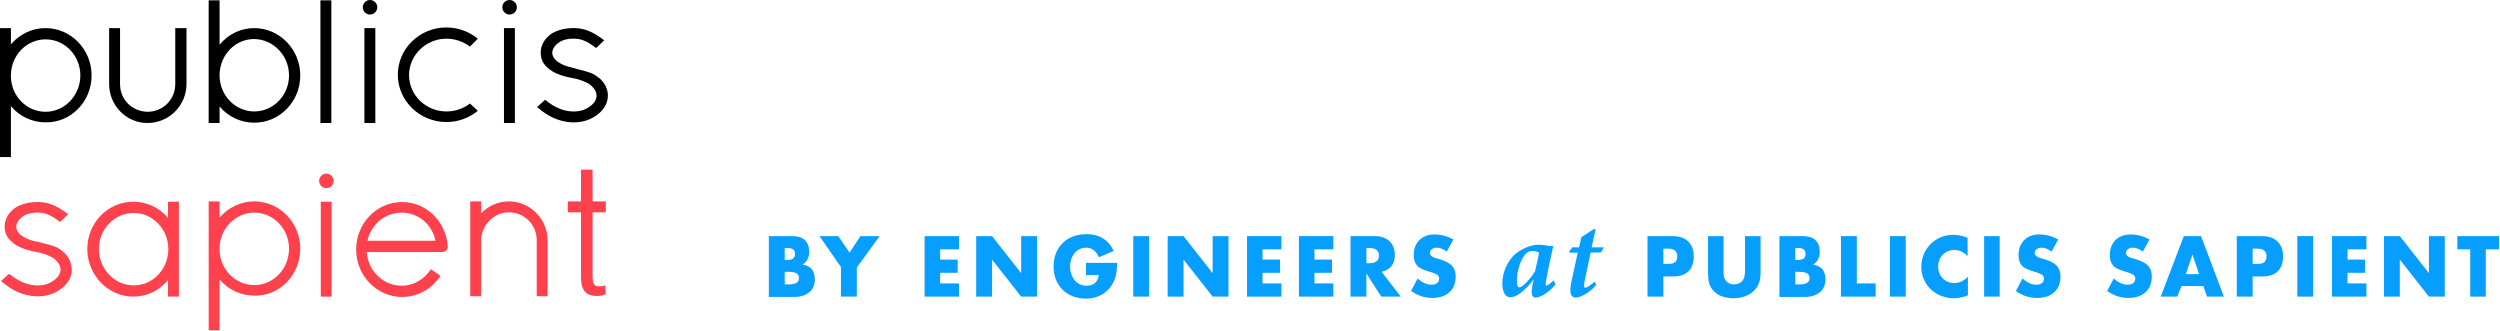 <?xml version="1.0" encoding="utf-8"?>
<!-- Generator: Adobe Illustrator 23.0.6, SVG Export Plug-In . SVG Version: 6.00 Build 0)  -->
<svg version="1.1" id="Calque_1" xmlns="http://www.w3.org/2000/svg" xmlns:xlink="http://www.w3.org/1999/xlink" x="0px" y="0px"
	 width="756px" height="100px" viewBox="0 0 756 100" style="enable-background:new 0 0 756 100;" xml:space="preserve">
<style type="text/css">
	.st0{fill:#FE414D;}
	.st1{fill:#079FFF;}
</style>
<g>
	<g>
		<g>
			<g>
				<path class="st0" d="M98.7,56.9c1.2,0,2.2-1,2.2-2.2c0-1.2-1-2.2-2.2-2.2c-1.2,0-2.2,1-2.2,2.2C96.5,55.9,97.5,56.9,98.7,56.9z"
					/>
				<rect x="97" y="61" class="st0" width="3.3" height="28.7"/>
				<path class="st0" d="M40.3,89.7c4.1,0,7.8-1.8,10.5-5l0,5l3.3,0l0-28.7l-3.3,0l0,4.9c-2.6-3.1-6.4-4.9-10.5-4.9
					c-7.7,0-13.9,6.4-13.9,14.3C26.4,83.2,32.7,89.7,40.3,89.7z M29.9,75.3c0-6,4.7-10.9,10.5-10.9c5.8,0,10.5,4.9,10.5,10.9l0,0.5
					c-0.3,5.9-4.8,10.5-10.5,10.5C34.6,86.3,29.9,81.3,29.9,75.3z"/>
				<path class="st0" d="M90.8,75.2c0-7.8-6.2-14.3-13.9-14.3c-4.1,0-7.8,1.8-10.5,4.9l0-4.9l-3.3,0l0,39l3.3,0l0-15.4
					c2.6,3.1,6.4,4.9,10.5,4.9C84.6,89.6,90.8,83.1,90.8,75.2z M76.9,86.2c-5.7,0-10.3-4.6-10.5-10.5l0-0.5c0-6,4.7-10.9,10.5-10.9
					c5.8,0,10.5,4.9,10.5,10.9C87.4,81.3,82.7,86.2,76.9,86.2z"/>
				<path class="st0" d="M153.9,60.9c-3.2,0-6.2,1.3-8.4,3.6l0-3.6l-3.3,0l0,28.7l3.3,0l0-17c0.1-4.6,3.9-8.4,8.4-8.4
					c4.6,0,8.4,3.7,8.4,8.4l0,17l3.3,0l0-17C165.5,66.2,160.3,60.9,153.9,60.9z"/>
				<path class="st0" d="M183,86.3l-0.3,0.1c-0.3,0.1-0.8,0.2-1.6,0.2c-1.4,0-1.9-0.8-1.9-2.9l0-19.5l4,0l0-3.3l-4,0l0-9.6l-3.5,0
					l0,9.6l-4,0l0,3.3l4,0l0,19.6c0,2.1,0.4,3.5,1.2,4.4c0.8,0.9,1.9,1.3,3.4,1.3c1.1,0,2.1-0.1,2.7-0.5l0.2-0.1L183,86.3z"/>
				<path class="st0" d="M130.3,81.4c-1.9,3-5.2,5-8.8,5c-5.6,0-10.2-4.4-10.6-10.2l22.8,0c0.9,0,1.7-0.7,1.7-1.5l0-0.3
					c-0.6-7.6-6.6-13.3-13.8-13.3c-7.7,0-13.9,6.4-13.9,14.4c0,7.8,6.2,14.3,13.9,14.3c4.7,0,9-2.4,11.6-6.4L130.3,81.4z
					 M121.5,64.3c5,0,9.2,3.6,10.2,8.5l-20.6,0C112.3,67.8,116.4,64.3,121.5,64.3z"/>
				<path class="st0" d="M18.7,75.8c0,0-0.9-0.7-1.8-1.1c-1-0.4-2.3-0.8-5.1-1.5C11.4,73.1,11,73,10.7,73c-1.9-0.4-3.3-1.1-4.4-1.9
					c-1-0.9-1.4-1.7-1.4-2.6c0.1-1.1,0.7-2.1,1.8-2.9c1.3-1,3.1-1.4,5.2-1.3c2.4,0.1,4.2,1.3,6.1,2.7l0.2,0.1l2.4-2.3
					c-0.3-0.3-0.4-0.3-1.2-0.9c-1.9-1.3-4.3-2.7-7.5-2.8c-2.8-0.1-5.2,0.5-7.1,1.6c-2.1,1.4-3.3,3.4-3.4,5.6c0,1.6,0.3,3.1,1.9,4.6
					c1.9,1.9,4.9,2.8,7.7,3.3c2.3,0.4,4.5,1.3,5.6,2.2c1.3,1.2,1.7,2.1,1.7,3.3c-0.1,1.2-0.8,2.3-2.2,3.2c-1.3,1-3.2,1.5-5.2,1.4
					c-2.6-0.1-5.3-1.2-8-3.4l-0.2-0.1L0.3,85l0.3,0.2c3.2,2.8,6.6,4.2,10.2,4.4c2.7,0.1,5.1-0.5,7.3-2c2.2-1.5,3.5-3.5,3.6-5.7
					C21.8,79.6,20.7,77.3,18.7,75.8z"/>
			</g>
			<g>
				<g>
					<path d="M142.1,31.3c-1.9,1.5-4.4,2.4-7.1,2.4c-6.2,0-11.3-4.9-11.3-11c0-6,5.1-11,11.3-11c2.7,0,5.1,0.9,7.1,2.4l2.4-2.4
						c-2.6-2.1-5.9-3.4-9.5-3.4c-8.1,0-14.7,6.4-14.7,14.3s6.6,14.3,14.7,14.3c3.7,0,6.9-1.3,9.5-3.4L142.1,31.3z"/>
				</g>
				<g>
					<path d="M27.7,22.8c0-7.8-6.2-14.3-13.9-14.3c-4.1,0-7.8,1.8-10.5,4.9l0-4.9L0,8.5l0,39l3.3,0l0-15.4c2.6,3.1,6.4,4.9,10.5,4.9
						C21.5,37.1,27.7,30.7,27.7,22.8z M13.8,33.8c-5.7,0-10.3-4.6-10.5-10.5l0-0.5c0-6,4.7-10.9,10.5-10.9s10.5,4.9,10.5,10.9
						C24.3,28.8,19.6,33.8,13.8,33.8z"/>
				</g>
				<g>
					<path d="M53,8.5l0,16.9c0,4.7-3.7,8.4-8.4,8.4c-4.7-0.1-8.3-3.7-8.3-8.4l0-16.9l-3.3,0l0,16.9c0,6.5,5.2,11.8,11.6,11.8
						c6.5,0,11.8-5.3,11.8-11.8l0-16.9L53,8.5z"/>
				</g>
				<g>
					<path d="M76.9,8.5c-4.1,0-7.8,1.8-10.5,5l0-13.4l-3.3,0l0,37.1l3.3,0l0-5c2.6,3.1,6.4,4.9,10.5,4.9c7.7,0,13.9-6.4,13.9-14.3
						C90.8,14.9,84.5,8.5,76.9,8.5z M87.4,22.8c0,6-4.7,10.9-10.5,10.9c-5.8,0-10.5-4.9-10.5-10.9l0-0.5c0.3-5.9,4.8-10.5,10.5-10.5
						C82.7,11.9,87.4,16.8,87.4,22.8z"/>
				</g>
				<g>
					<path d="M111.9,4.4c1.2,0,2.2-1,2.2-2.2s-1-2.2-2.2-2.2c-1.2,0-2.2,1-2.2,2.2C109.7,3.4,110.7,4.4,111.9,4.4z"/>
				</g>
				<g>
					<rect x="110.2" y="8.5" width="3.3" height="28.7"/>
				</g>
				<g>
					<path d="M154.1,4.4c1.2,0,2.2-1,2.2-2.2s-1-2.2-2.2-2.2s-2.2,1-2.2,2.2C151.9,3.4,152.9,4.4,154.1,4.4z"/>
				</g>
				<g>
					<rect x="152.4" y="8.5" width="3.3" height="28.7"/>
				</g>
				<g>
					<path d="M180.8,23.3c0,0-0.9-0.7-1.8-1.1c-1-0.4-2.3-0.8-5.1-1.5c-0.4-0.1-0.8-0.2-1.1-0.3c-1.9-0.4-3.3-1.1-4.4-1.9
						c-1-0.9-1.4-1.7-1.4-2.6c0.1-1.1,0.7-2.1,1.8-2.9c1.3-1,3.1-1.4,5.2-1.3c2.4,0.1,4.2,1.3,6.1,2.7l0.2,0.1l2.4-2.3
						c-0.3-0.3-0.4-0.3-1.2-0.9c-1.9-1.3-4.3-2.7-7.5-2.8c-2.8-0.1-5.2,0.5-7.1,1.6c-2.1,1.4-3.3,3.4-3.4,5.6c0,1.6,0.3,3.1,1.9,4.6
						c1.9,1.9,4.9,2.8,7.7,3.3c2.3,0.4,4.5,1.3,5.6,2.2c1.3,1.2,1.7,2.1,1.7,3.3c-0.1,1.2-0.8,2.3-2.2,3.2c-1.3,1-3.2,1.5-5.2,1.4
						c-2.6-0.1-5.3-1.2-8-3.4l-0.2-0.1l-2.4,2.2l0.3,0.2c3.2,2.8,6.6,4.2,10.2,4.4c2.7,0.1,5.1-0.5,7.3-2c2.2-1.5,3.5-3.5,3.6-5.7
						C184,27.1,182.8,24.7,180.8,23.3z"/>
				</g>
				<g>
					<rect x="96.9" y="0.1" width="3.3" height="37.1"/>
				</g>
			</g>
		</g>
	</g>
	<g>
		<path class="st1" d="M232.5,89.7V71.4h7.1c3.3,0,5.1,1.6,5.1,4.8c0,1.7-0.7,3-2,3.8c2.9,0.5,3.7,2.3,3.7,4.6
			c0,3.3-2.5,5.2-6.3,5.2H232.5z M237.3,78.6h0.9c1.5,0,2.2-0.6,2.2-1.8c0-1.2-0.7-1.8-2.2-1.8h-0.9V78.6z M237.3,86h1
			c2.4,0,3.3-0.6,3.3-1.9c0-1.4-1-1.9-3.3-1.9h-1V86z"/>
		<path class="st1" d="M254.4,80.9l-6.6-9.5h5.7l3.4,5l3.3-5h5.8l-6.9,9.5v8.8h-4.8V80.9z"/>
		<path class="st1" d="M290,75.4h-5.7v3.1h5.3v4h-5.3v3.2h5.7v4h-10.4V71.4H290V75.4z"/>
		<path class="st1" d="M295.2,89.7V71.4h4.8l8.8,11.2V71.4h4.8v18.3h-4.8L300,78.5v11.2H295.2z"/>
		<path class="st1" d="M328.4,79.5h9.4c0,2-0.2,3.7-0.7,4.9c-1.4,3.7-4.6,5.9-8.7,5.9c-5.8,0-9.8-3.9-9.8-9.7c0-5.8,3.9-9.8,10-9.8
			c3.8,0,6.6,1.7,8.2,5.1l-4.5,1.9c-0.8-1.9-2.1-2.9-3.9-2.9c-2.8,0-4.8,2.5-4.8,5.7c0,3.3,2,5.8,4.9,5.8c2.2,0,3.4-1,3.8-3.2h-3.9
			V79.5z"/>
		<path class="st1" d="M347.5,71.4v18.3h-4.8V71.4H347.5z"/>
		<path class="st1" d="M353.1,89.7V71.4h4.8l8.8,11.2V71.4h4.8v18.3h-4.8l-8.8-11.2v11.2H353.1z"/>
		<path class="st1" d="M387.5,75.4h-5.7v3.1h5.3v4h-5.3v3.2h5.7v4h-10.4V71.4h10.4V75.4z"/>
		<path class="st1" d="M403.2,75.4h-5.7v3.1h5.3v4h-5.3v3.2h5.7v4h-10.4V71.4h10.4V75.4z"/>
		<path class="st1" d="M423.6,89.7h-5.9l-4.5-7v7h-4.8V71.4h7.4c4.1,0,6,2.6,6,5.7c0,2.8-1.4,4.5-4,5.1L423.6,89.7z M413.2,79.6h0.9
			c1.9,0,2.9-0.8,2.9-2.3s-1-2.3-2.9-2.3h-0.9V79.6z"/>
		<path class="st1" d="M437.5,76.1c-1-0.8-2.1-1.2-3.1-1.2c-1.1,0-2,0.7-2,1.6c0,0.5,0.3,0.9,0.9,1.2c0.3,0.2,1.1,0.4,2.4,0.8
			c3.1,1,4.5,2.4,4.5,5.1c0,4-2.6,6.5-7.1,6.5c-2.3,0-4.4-0.7-6.4-2.1l2-3.8c1.4,1.3,2.8,1.9,4.2,1.9c1.4,0,2.3-0.7,2.3-1.8
			c0-1-0.5-1.4-2.8-2.1c-1.7-0.5-2.9-1-3.5-1.5c-0.9-0.8-1.4-2-1.4-3.6c0-3.7,2.5-6.2,6.2-6.2c2,0,3.9,0.5,5.8,1.5L437.5,76.1z"/>
		<path class="st1" d="M470.4,86c-2.3,2.8-4.9,4-6,4c-0.8,0-1.6-0.5-1-3.6l0.4-1.8h-0.1c-1.2,1.6-2.4,2.8-3.4,3.6
			c-1,0.9-2.4,1.7-3.6,1.7c-1.4,0-2.4-1.5-2.4-4.2c0-3.3,1.5-6.6,3.7-8.7c1.6-1.4,4.5-3,7.3-3c0.6,0,1.4,0.1,2.2,0.2
			c0.8,0.2,1.4,0.2,2,0.2l0.2,0.1c-0.7,3-1.5,6.6-2.2,10.6c-0.2,1-0.1,1.3,0.1,1.3c0.3,0,1.5-0.9,2.2-1.6L470.4,86z M464.2,82
			c0.4-1.7,1.1-4.6,1.2-5.6c-0.5-0.3-1.3-0.5-2-0.5c-0.6,0-1,0.1-1.5,0.4c-2.1,1.6-3.2,5.8-3.2,8.7c0,1.3,0.3,1.9,0.7,1.9
			C460.6,87,463.6,83.2,464.2,82z"/>
		<path class="st1" d="M484.2,76.3l-3.2,0.1l-1.8,8.6c-0.3,1.5-0.2,2,0.2,2c0.5,0,1.9-1,2.8-1.8l0.5,0.9c-1.3,1.8-4.4,3.9-6.3,3.9
			c-1.2,0-2-1.2-1.2-4.8l1.9-8.8h-2.4l-0.2-0.3l1-1.3h2l0.7-3.1l3.9-2.5l0.4,0.3l-1.2,5.3h3.7L484.2,76.3z"/>
		<path class="st1" d="M503,83.6v6.1h-4.8V71.4h7.6c1.5,0,2.8,0.3,3.8,0.9c1.7,1.1,2.6,2.8,2.6,5.2c0,4-2.2,6.1-6.2,6.1H503z
			 M503,79.8h1.6c1.8,0,2.6-0.7,2.6-2.3c0-1.5-0.9-2.3-2.6-2.3H503V79.8z"/>
		<path class="st1" d="M521.2,71.4v9.9c0,1.1,0,1.9,0.1,2.3c0.3,1.4,1.5,2.4,3.1,2.4c1.1,0,2-0.4,2.6-1.2c0.5-0.8,0.7-1.4,0.7-3.5
			v-9.9h4.7v10.6c0,1.5-0.1,2.7-0.5,3.6c-1,2.8-4,4.6-7.6,4.6c-2.6,0-4.6-0.7-6-2.1c-1.4-1.4-1.8-3-1.8-6.1V71.4H521.2z"/>
		<path class="st1" d="M538.1,89.7V71.4h7.1c3.3,0,5.1,1.6,5.1,4.8c0,1.7-0.7,3-2,3.8c2.9,0.5,3.7,2.3,3.7,4.6
			c0,3.3-2.5,5.2-6.3,5.2H538.1z M542.9,78.6h0.9c1.5,0,2.2-0.6,2.2-1.8c0-1.2-0.7-1.8-2.2-1.8h-0.9V78.6z M542.9,86h1
			c2.4,0,3.3-0.6,3.3-1.9c0-1.4-1-1.9-3.3-1.9h-1V86z"/>
		<path class="st1" d="M561.5,71.4v14.3h5.7v4h-10.5V71.4H561.5z"/>
		<path class="st1" d="M576.3,71.4v18.3h-4.8V71.4H576.3z"/>
		<path class="st1" d="M595.1,77.6c-1.1-1.3-2.5-2-4.1-2c-2.8,0-4.9,2.1-4.9,5.1c0,2.8,2.1,4.9,4.9,4.9c1.5,0,2.9-0.7,4.1-1.9v5.6
			l-0.5,0.2c-1.5,0.5-2.7,0.7-3.8,0.7c-5.1,0-9.8-3.8-9.8-9.5c0-5.6,4.4-9.7,9.7-9.7c1.3,0,2.8,0.3,4.3,0.9V77.6z"/>
		<path class="st1" d="M604.7,71.4v18.3H600V71.4H604.7z"/>
		<path class="st1" d="M620.4,76.1c-1-0.8-2.1-1.2-3.1-1.2c-1.1,0-2,0.7-2,1.6c0,0.5,0.3,0.9,0.9,1.2c0.3,0.2,1.1,0.4,2.4,0.8
			c3.1,1,4.5,2.4,4.5,5.1c0,4-2.6,6.5-7.1,6.5c-2.3,0-4.4-0.7-6.4-2.1l2-3.8c1.4,1.3,2.8,1.9,4.2,1.9c1.4,0,2.3-0.7,2.3-1.8
			c0-1-0.5-1.4-2.8-2.1c-1.7-0.5-2.9-1-3.5-1.5c-0.9-0.8-1.4-2-1.4-3.6c0-3.7,2.5-6.2,6.2-6.2c2,0,3.9,0.5,5.8,1.5L620.4,76.1z"/>
		<path class="st1" d="M648,76.1c-1-0.8-2.1-1.2-3.1-1.2c-1.1,0-2,0.7-2,1.6c0,0.5,0.3,0.9,0.9,1.2c0.3,0.2,1.1,0.4,2.4,0.8
			c3.1,1,4.5,2.4,4.5,5.1c0,4-2.6,6.5-7.1,6.5c-2.3,0-4.4-0.7-6.4-2.1l2-3.8c1.4,1.3,2.8,1.9,4.2,1.9c1.4,0,2.3-0.7,2.3-1.8
			c0-1-0.5-1.4-2.8-2.1c-1.7-0.5-2.9-1-3.5-1.5c-0.9-0.8-1.4-2-1.4-3.6c0-3.7,2.5-6.2,6.2-6.2c2,0,3.9,0.5,5.8,1.5L648,76.1z"/>
		<path class="st1" d="M666.3,86.5h-6.6l-1.3,3.2h-5l7-18.3h5.2l6.9,18.3h-5.1L666.3,86.5z M665,82.9l-2-5.9l-2,5.9H665z"/>
		<path class="st1" d="M681.2,83.6v6.1h-4.8V71.4h7.6c1.5,0,2.8,0.3,3.8,0.9c1.7,1.1,2.6,2.8,2.6,5.2c0,4-2.2,6.1-6.2,6.1H681.2z
			 M681.2,79.8h1.6c1.8,0,2.6-0.7,2.6-2.3c0-1.5-0.9-2.3-2.6-2.3h-1.6V79.8z"/>
		<path class="st1" d="M699.5,71.4v18.3h-4.8V71.4H699.5z"/>
		<path class="st1" d="M715.6,75.4h-5.7v3.1h5.3v4h-5.3v3.2h5.7v4h-10.4V71.4h10.4V75.4z"/>
		<path class="st1" d="M720.9,89.7V71.4h4.8l8.8,11.2V71.4h4.8v18.3h-4.8l-8.8-11.2v11.2H720.9z"/>
		<path class="st1" d="M751.7,75.4v14.3H747V75.4h-3.9v-4h12.6v4H751.7z"/>
	</g>
</g>
</svg>
